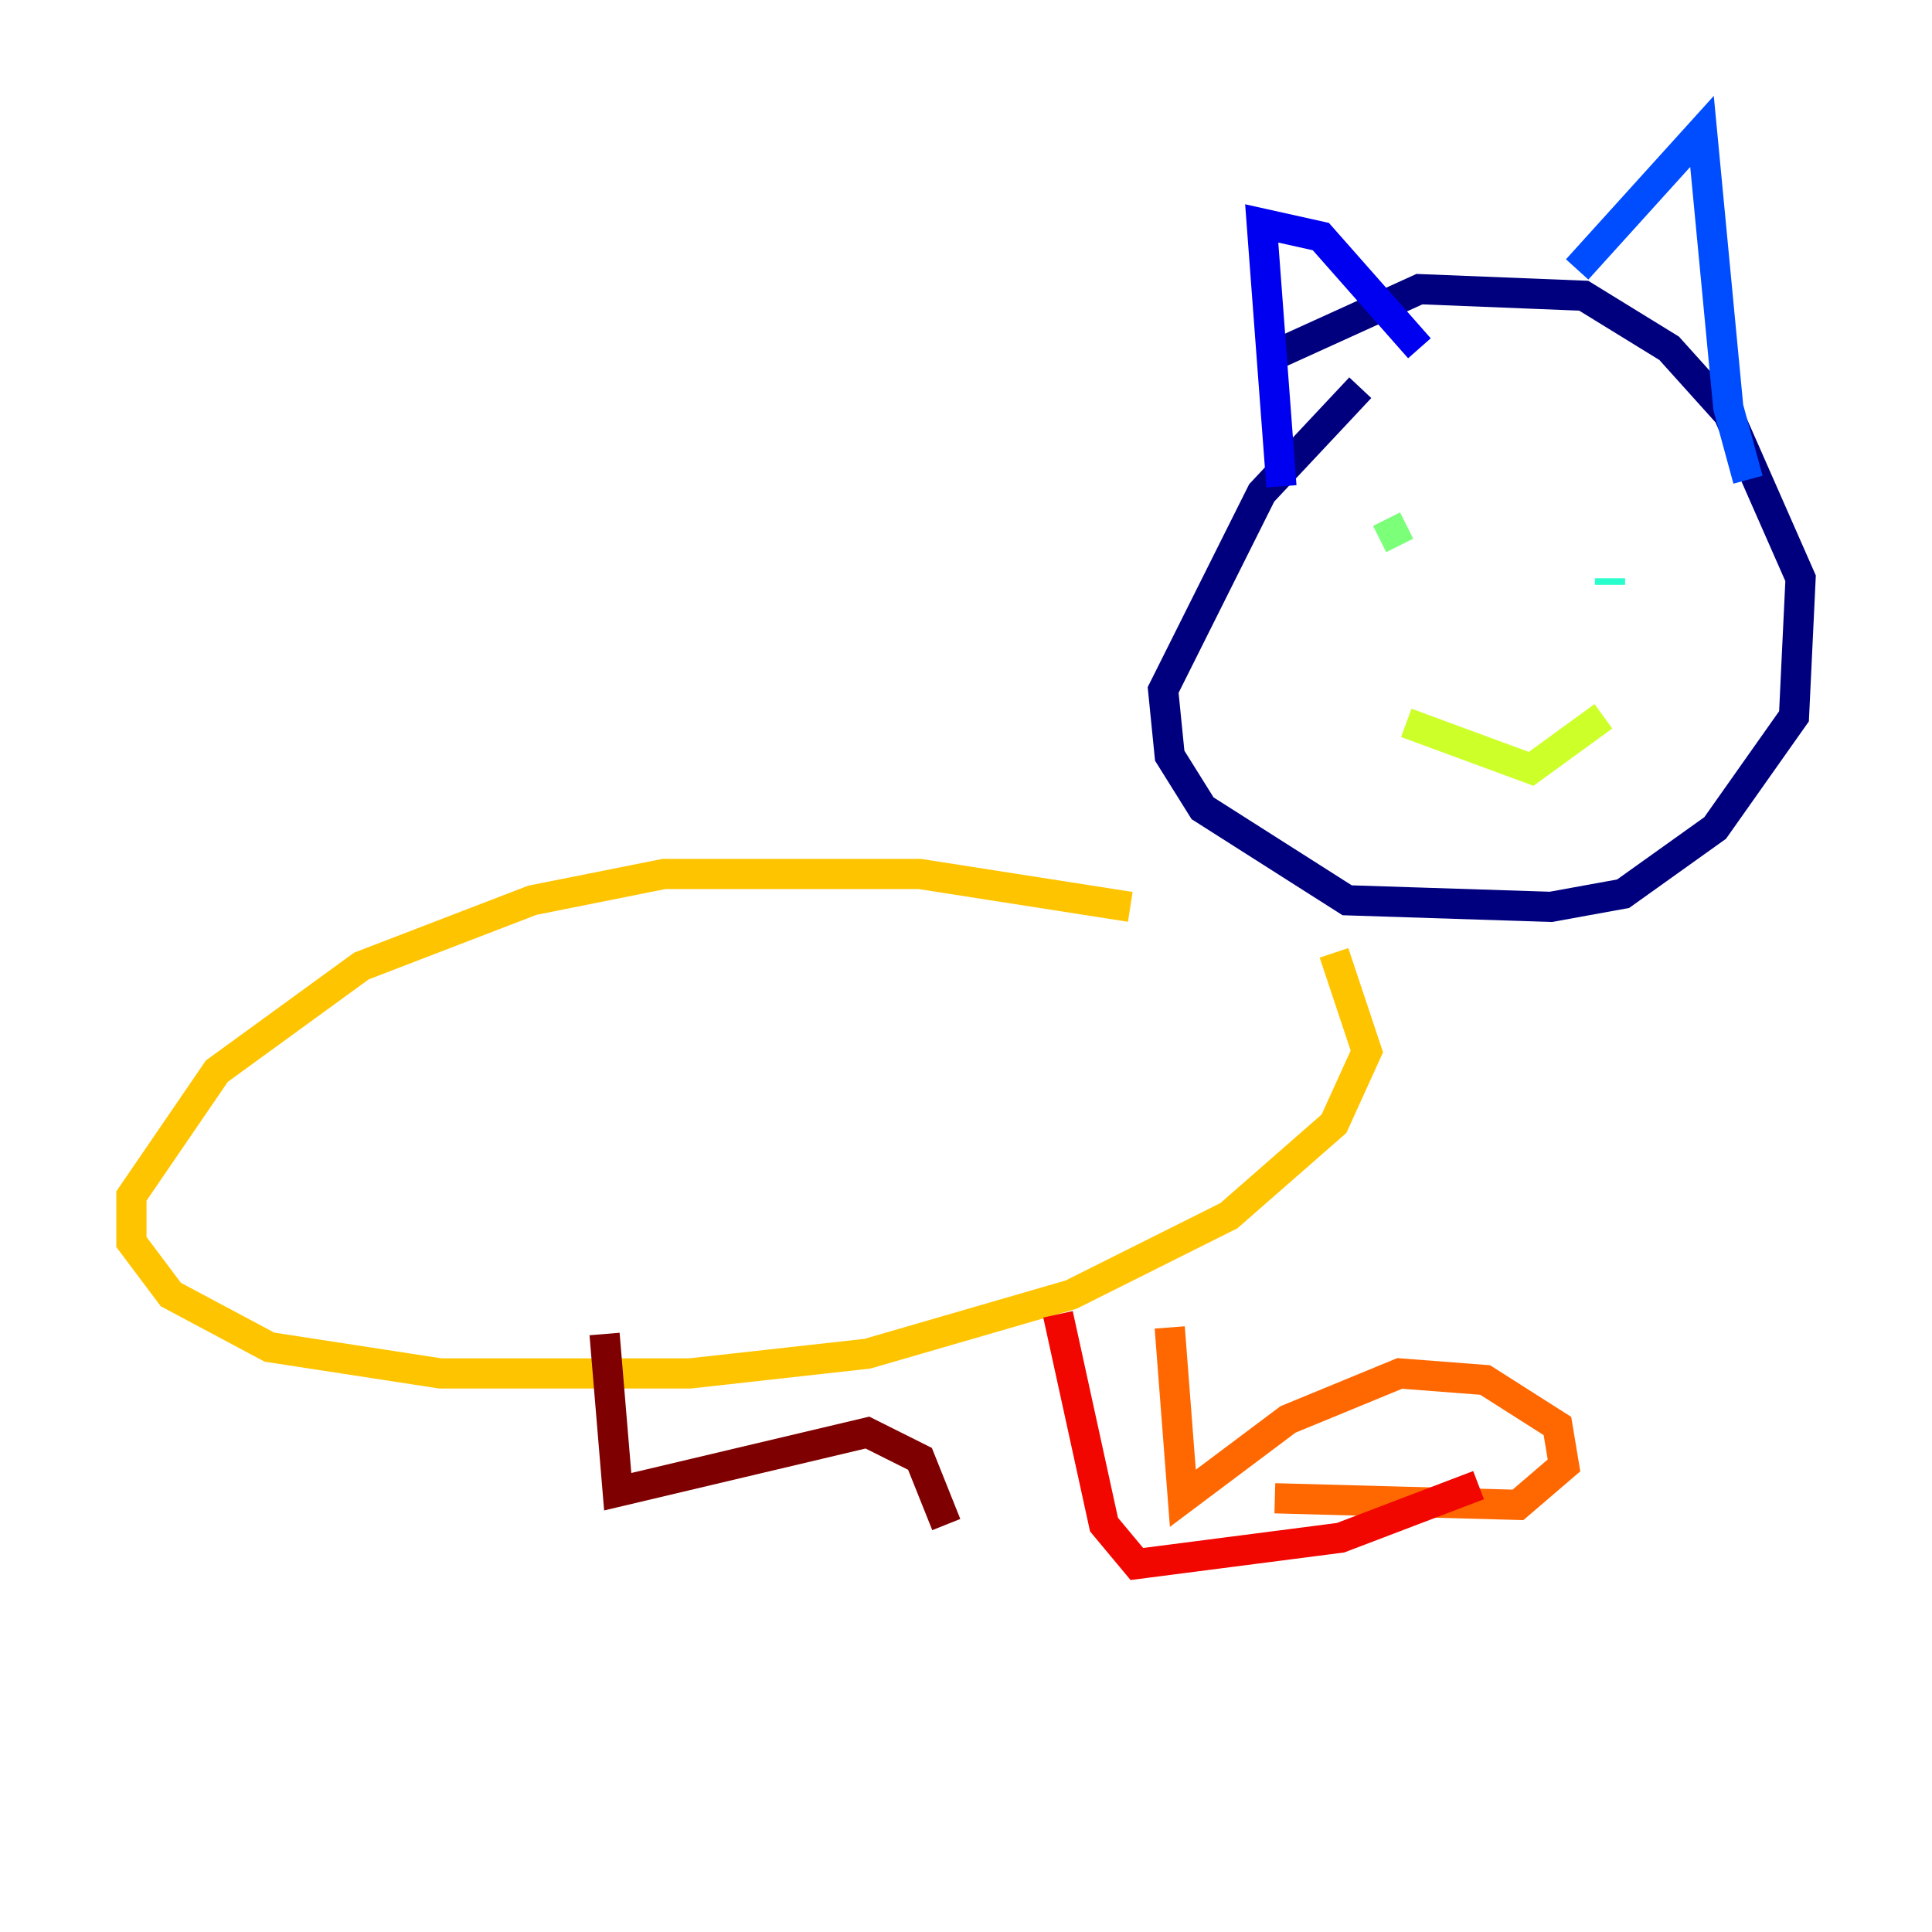 <?xml version="1.0" encoding="utf-8" ?>
<svg baseProfile="tiny" height="128" version="1.2" viewBox="0,0,128,128" width="128" xmlns="http://www.w3.org/2000/svg" xmlns:ev="http://www.w3.org/2001/xml-events" xmlns:xlink="http://www.w3.org/1999/xlink"><defs /><polyline fill="none" points="90.122,25.687 83.592,32.653 77.061,45.714 77.497,50.068 79.674,53.551 89.252,59.646 102.748,60.082 107.537,59.211 113.633,54.857 118.857,47.456 119.293,38.313 114.503,27.429 110.585,23.075 104.925,19.592 94.041,19.157 84.463,23.51" stroke="#00007f" stroke-width="2" /><polyline fill="none" points="84.898,32.218 83.592,14.803 87.51,15.674 94.041,23.075" stroke="#0000f1" stroke-width="2" /><polyline fill="none" points="104.49,17.85 112.762,8.707 114.503,26.993 115.809,31.782" stroke="#004cff" stroke-width="2" /><polyline fill="none" points="91.864,40.925 91.864,40.925" stroke="#00b0ff" stroke-width="2" /><polyline fill="none" points="106.667,38.313 106.667,38.748" stroke="#29ffcd" stroke-width="2" /><polyline fill="none" points="91.864,34.395 92.735,36.136" stroke="#7cff79" stroke-width="2" /><polyline fill="none" points="93.17,47.891 101.442,50.939 106.231,47.456" stroke="#cdff29" stroke-width="2" /><polyline fill="none" points="74.884,60.082 60.952,57.905 43.973,57.905 35.265,59.646 23.946,64.0 14.367,70.966 8.707,79.238 8.707,82.286 11.32,85.769 17.85,89.252 29.17,90.993 45.714,90.993 57.469,89.687 70.966,85.769 81.415,80.544 88.381,74.449 90.558,69.66 88.381,63.129" stroke="#ffc400" stroke-width="2" /><polyline fill="none" points="77.497,87.946 78.367,99.265 85.333,94.041 92.735,90.993 98.395,91.429 103.184,94.476 103.619,97.088 100.571,99.701 84.463,99.265" stroke="#ff6700" stroke-width="2" /><polyline fill="none" points="70.095,87.075 73.143,101.007 75.32,103.619 88.816,101.878 97.959,98.395" stroke="#f10700" stroke-width="2" /><polyline fill="none" points="40.054,88.381 40.925,98.83 57.469,94.912 60.952,96.653 62.694,101.007" stroke="#7f0000" stroke-width="2" /></svg>